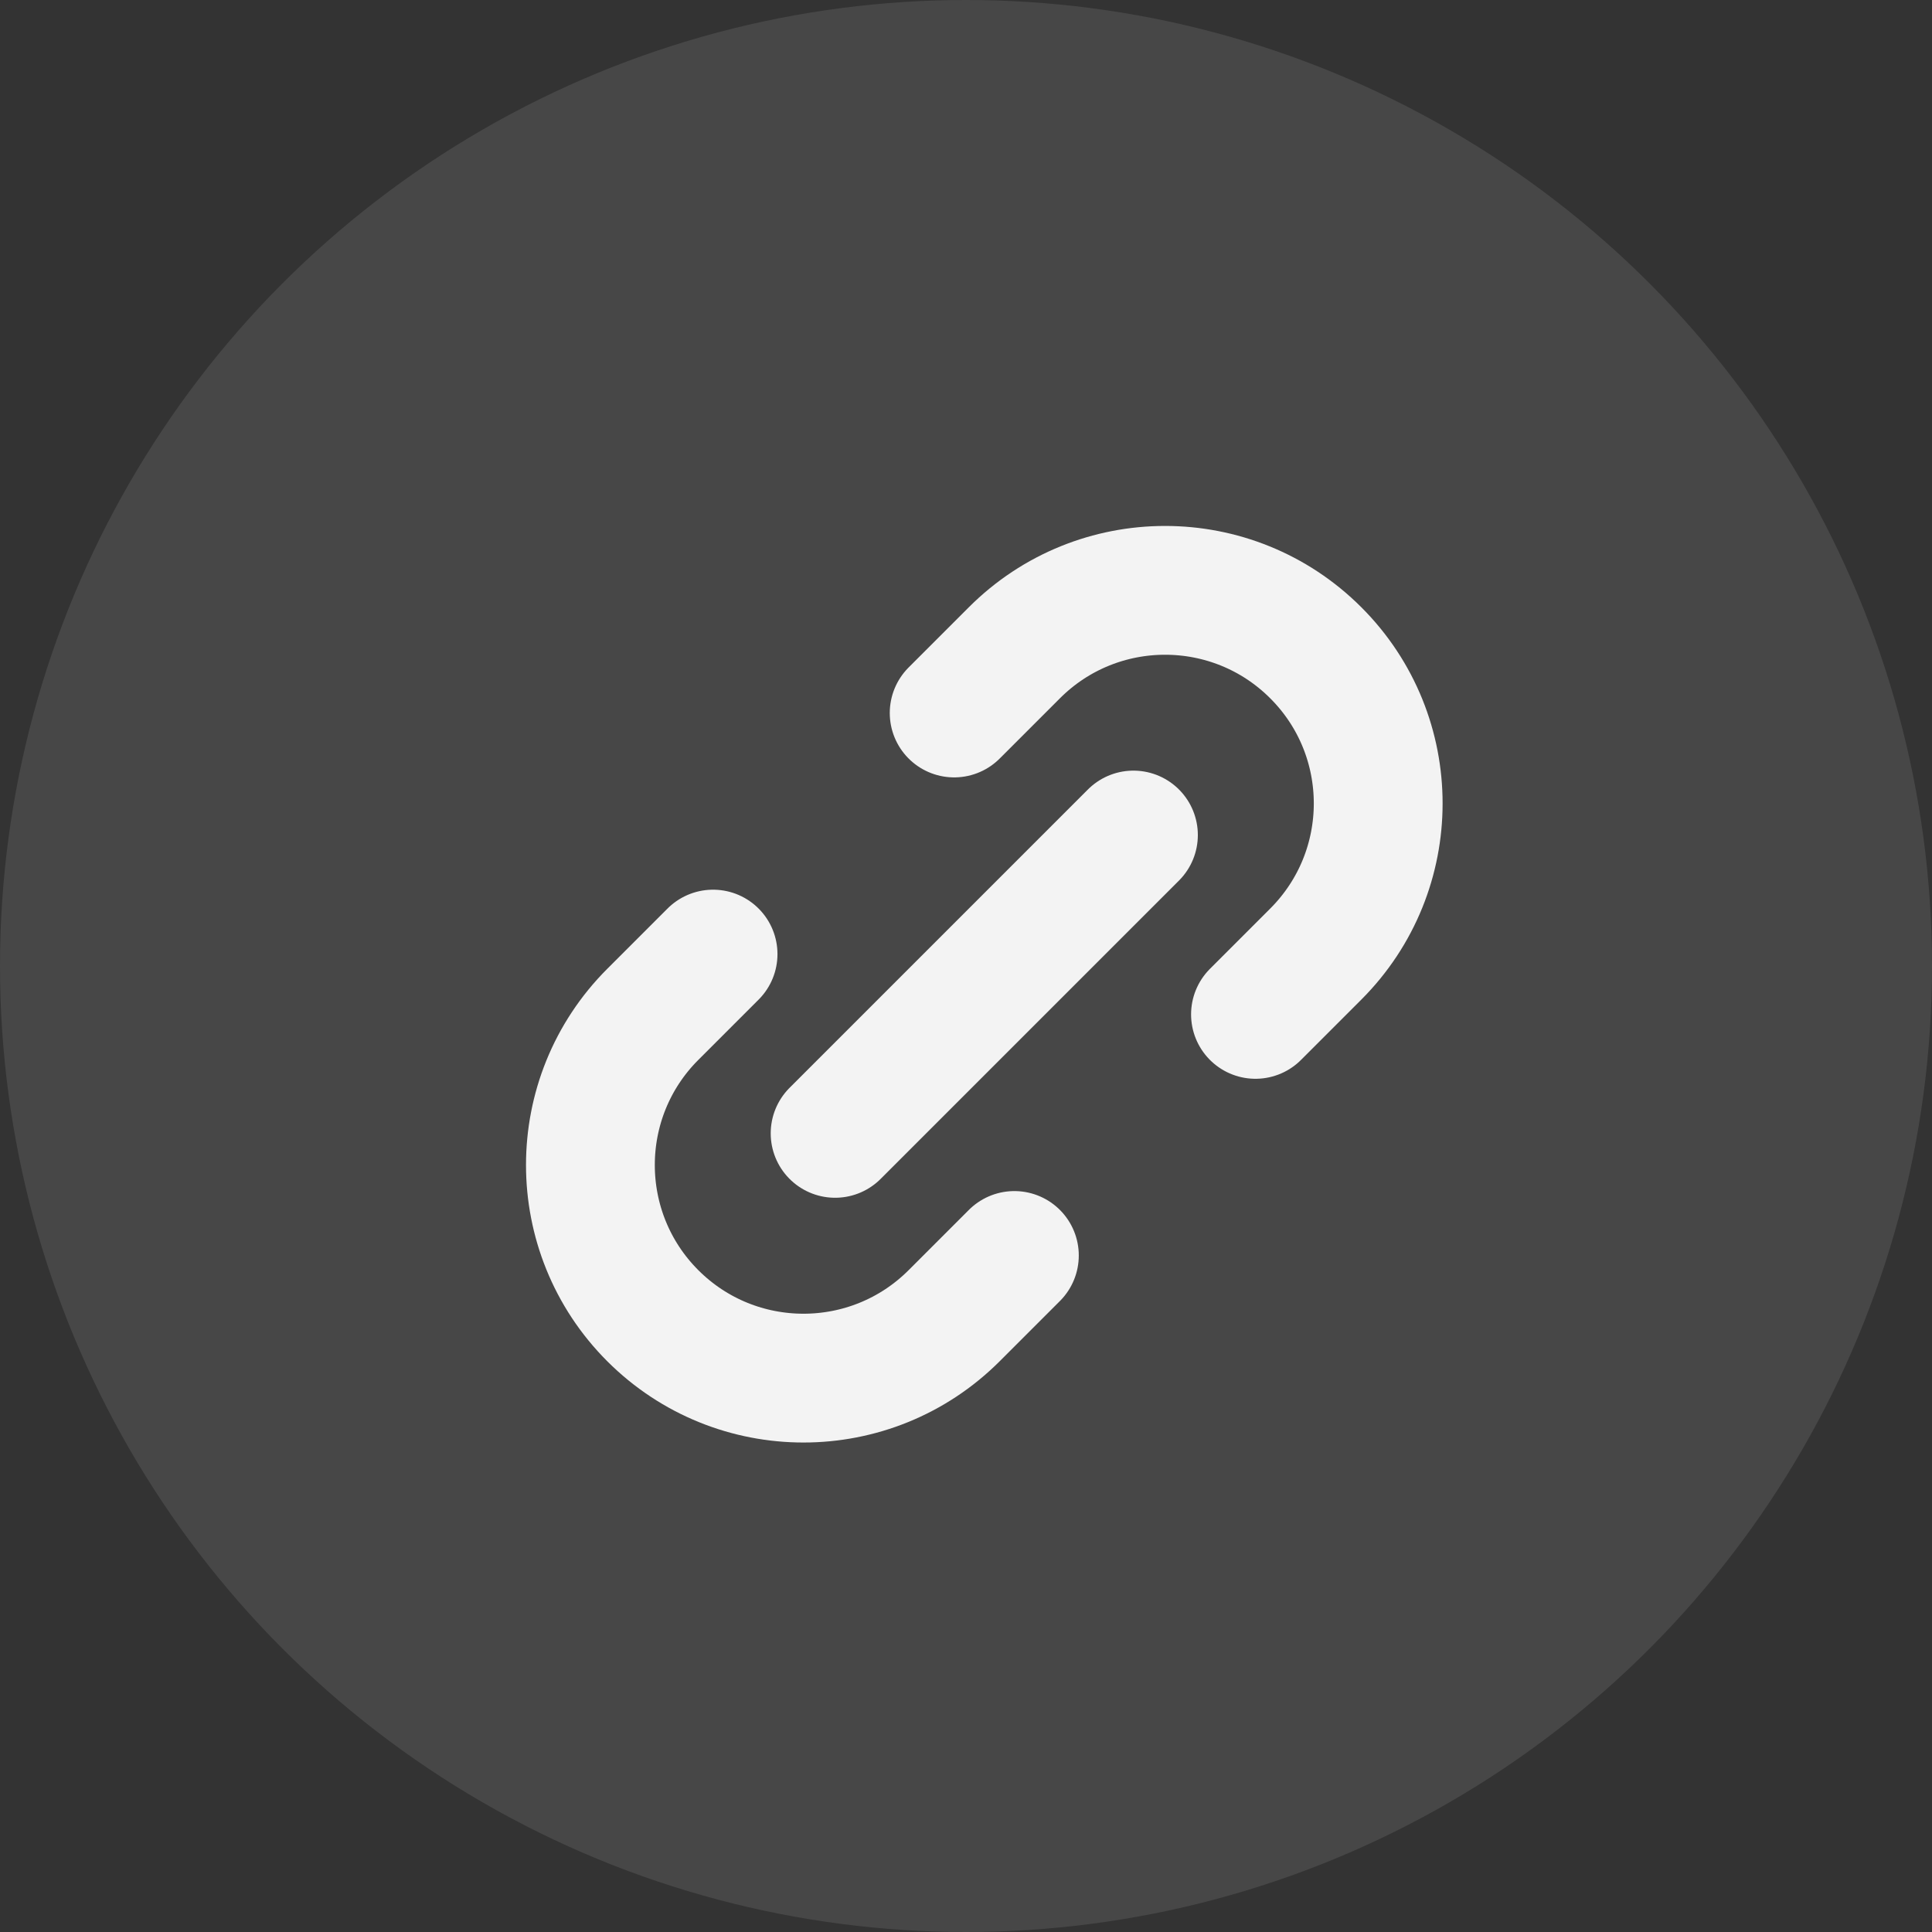 <svg width="24" height="24" viewBox="0 0 24 24" fill="none" xmlns="http://www.w3.org/2000/svg">
<rect x="0" y="0" width="24" height="24" fill="#333333" stroke="none"/>
<circle cx="12" cy="12" r="12" fill="white" fill-opacity="0.1"/>
<path d="M12.601 15.596L11.853 16.344C10.819 17.378 9.143 17.378 8.109 16.344C7.076 15.31 7.076 13.634 8.109 12.601L8.858 11.852M15.596 12.601L16.345 11.852C17.379 10.818 17.379 9.142 16.345 8.109C15.311 7.075 13.635 7.075 12.601 8.109L11.853 8.857M10.374 14.079L14.08 10.373" stroke="#F3F3F3" stroke-width="1.6" stroke-linecap="round" stroke-linejoin="round"/>
</svg>
